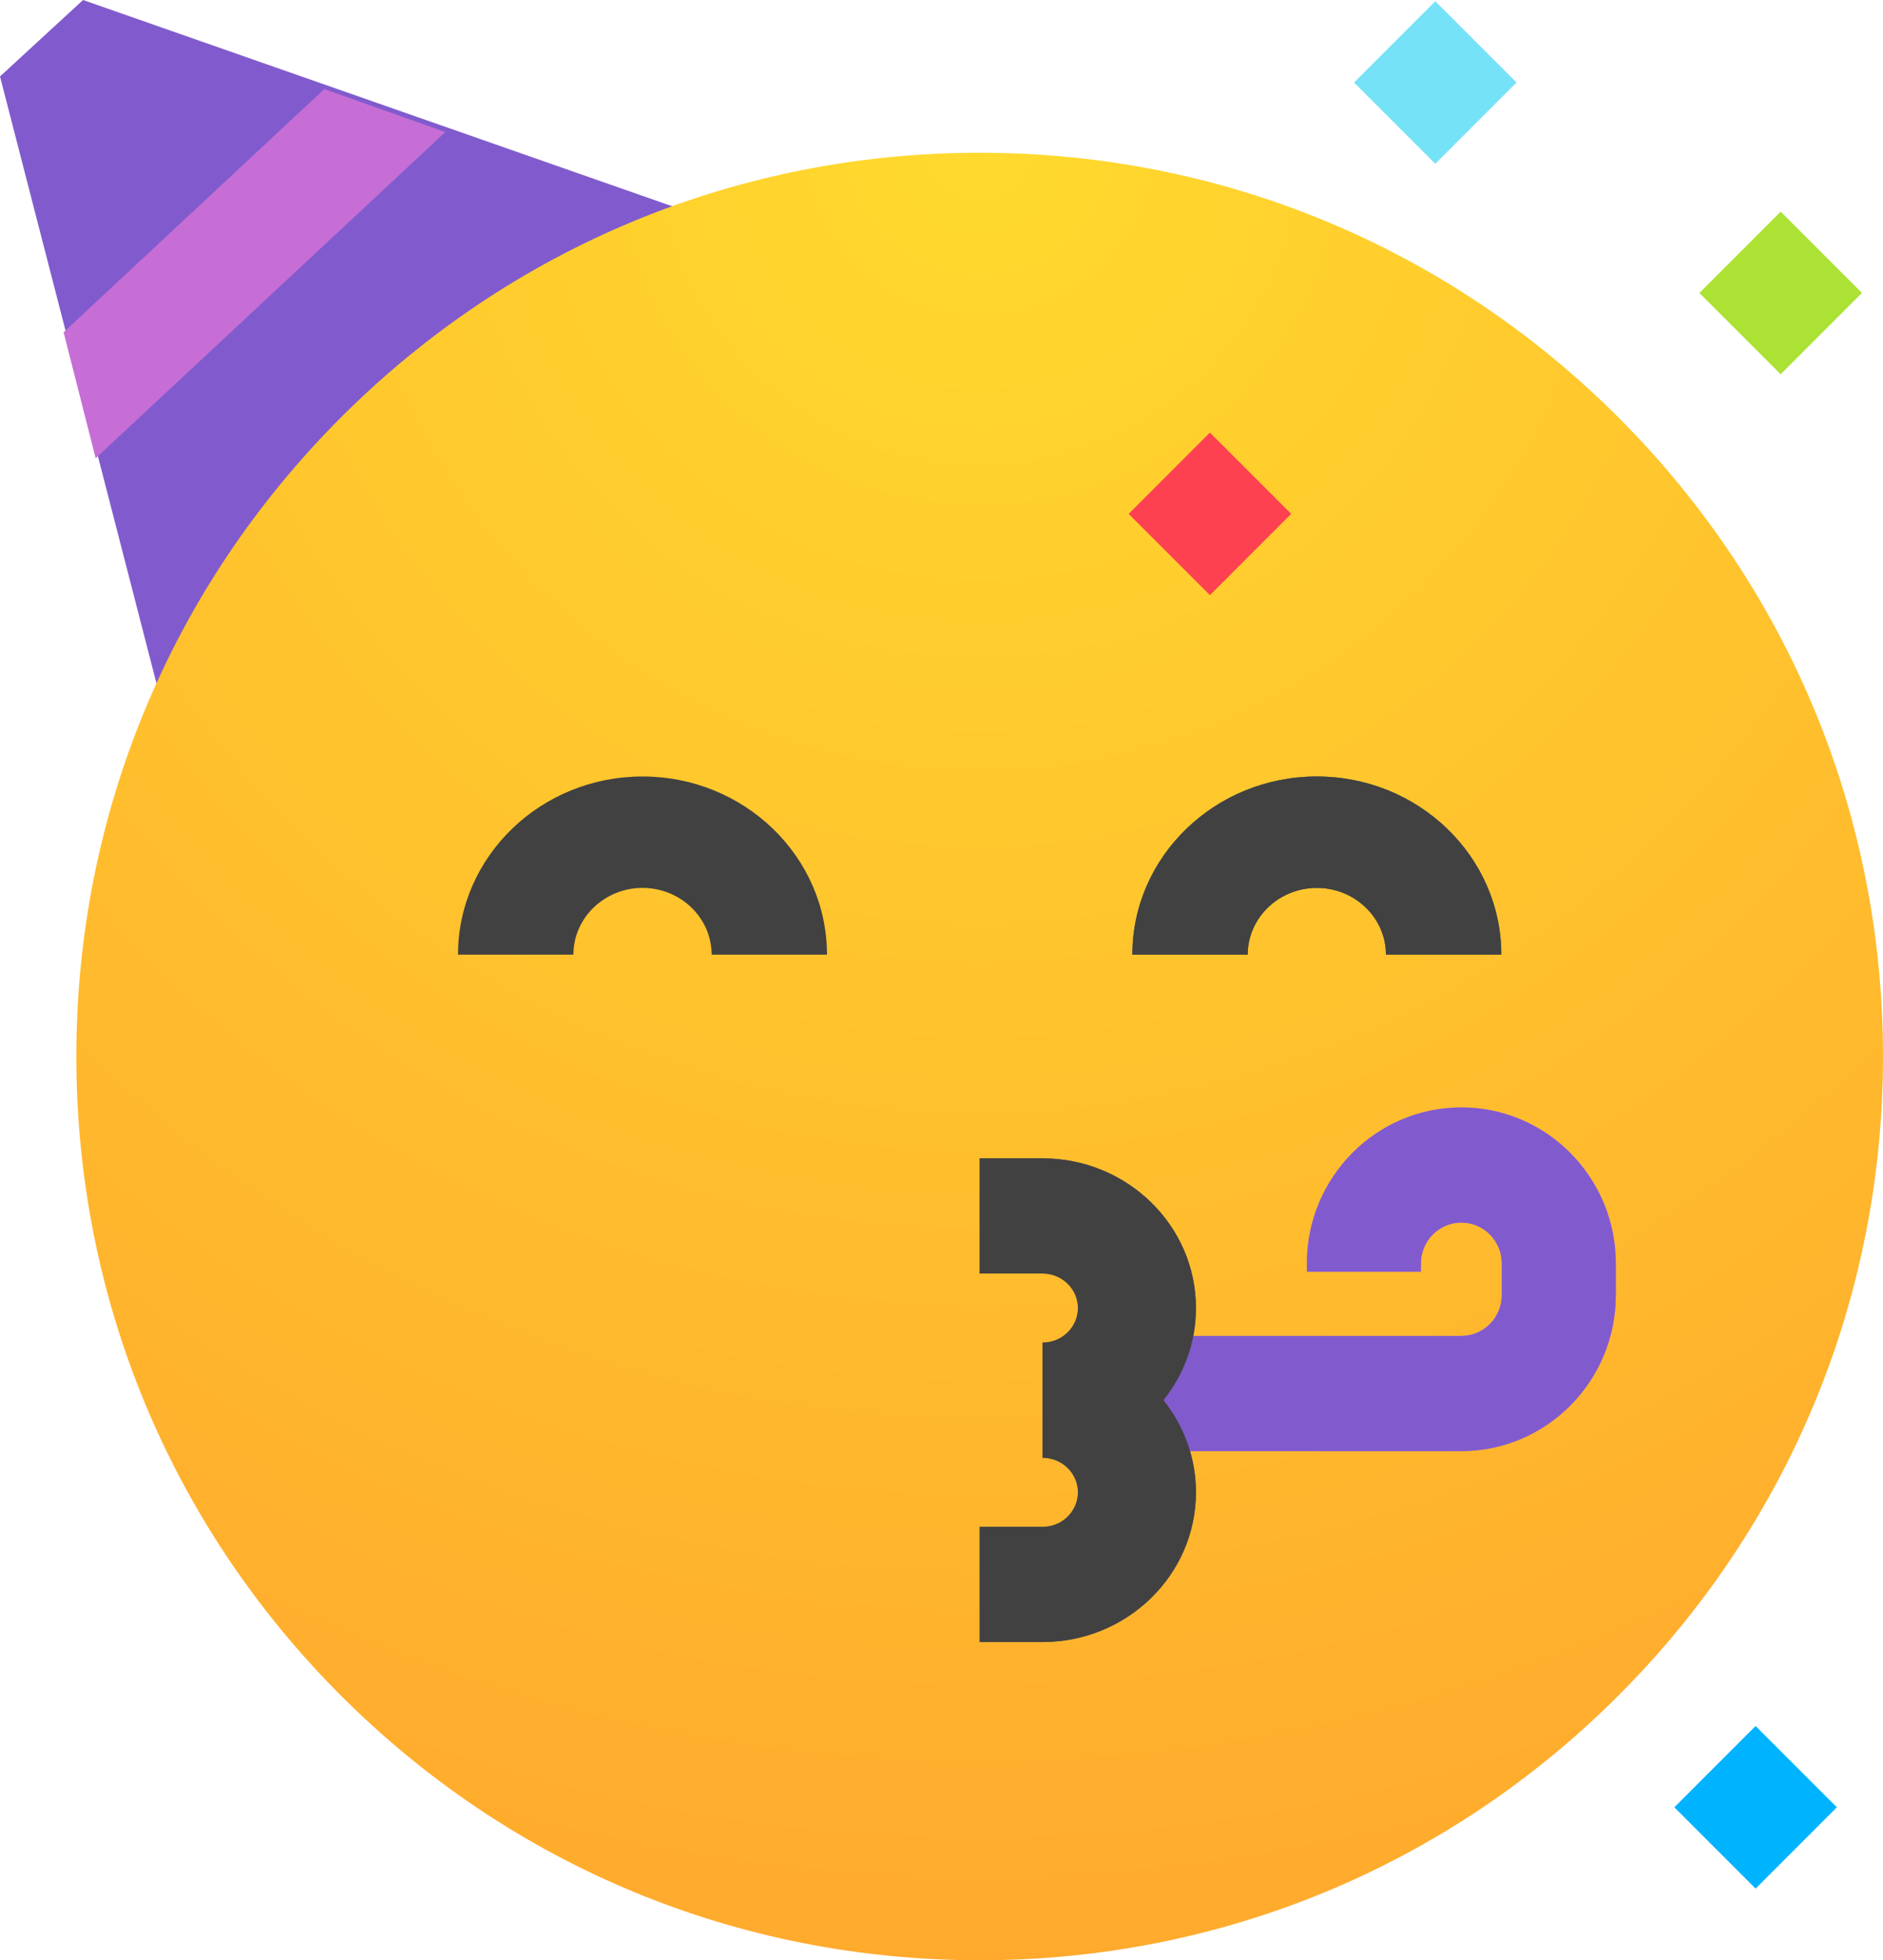 <?xml version="1.0" encoding="UTF-8"?>
<svg width="148px" height="154px" viewBox="0 0 148 154" version="1.1" xmlns="http://www.w3.org/2000/svg" xmlns:xlink="http://www.w3.org/1999/xlink">
    <title>party</title>
    <defs>
        <radialGradient cx="50%" cy="0%" fx="50%" fy="0%" r="100%" id="radialGradient-1">
            <stop stop-color="#FFDA2D" offset="0%"></stop>
            <stop stop-color="#FFAA2D" offset="100%"></stop>
        </radialGradient>
    </defs>
    <g id="Artboards" stroke="none" stroke-width="1" fill="none" fill-rule="evenodd">
        <g id="Game-Win" transform="translate(-642, -330)" fill-rule="nonzero">
            <g id="Group-11" transform="translate(-100, 0)">
                <g id="Group-10" transform="translate(620, 330)">
                    <g id="party" transform="translate(122, 0)">
                        <polygon id="Path" fill="#815BCD" points="6.528 0 0 6.007 14.701 63 62 19.411"></polygon>
                        <polygon id="Path" fill="#C66ED5" points="25.488 7 5 26.105 7.518 36 35 10.374"></polygon>
                        <path d="M127.205,32.795 C113.795,19.385 95.965,12 77,12 C58.035,12 40.206,19.385 26.796,32.795 C13.386,46.206 6,64.035 6,83 C6,101.965 13.386,119.795 26.795,133.205 C40.205,146.615 58.035,154 77,154 C95.965,154 113.795,146.615 127.205,133.205 C140.615,119.795 148,101.965 148,83 C148,64.035 140.615,46.206 127.205,32.795 Z" id="Path" fill="url(#radialGradient-1)"></path>
                        <path d="M65,75 L55.931,75 C55.931,72.109 53.495,69.756 50.5,69.756 C47.506,69.756 45.069,72.109 45.069,75 L36,75 C36,67.28 42.505,61 50.5,61 C58.495,61 65,67.28 65,75 Z" id="Path" fill="#414141"></path>
                        <path d="M118,75 L108.931,75 C108.931,72.109 106.494,69.756 103.5,69.756 C100.505,69.756 98.069,72.109 98.069,75 L89,75 C89,67.28 95.505,61 103.5,61 C111.495,61 118,67.28 118,75 Z" id="Path" fill="#606060"></path>
                        <path d="M114.859,114 L87,114 L87,104.952 L114.859,104.952 C116.612,104.952 118.037,103.512 118.037,101.743 L118.037,99.257 C118.037,97.488 116.612,96.048 114.859,96.048 C113.106,96.048 111.68,97.488 111.68,99.257 L111.68,99.902 L102.717,99.902 L102.717,99.257 C102.717,92.499 108.164,87 114.859,87 C121.554,87 127,92.499 127,99.257 L127,101.743 C127,108.502 121.553,114 114.859,114 Z" id="Path" fill="#C66ED5"></path>
                        <path d="M114.859,114 L87,114 L87,104.952 L114.859,104.952 C116.612,104.952 118.037,103.512 118.037,101.743 L118.037,99.257 C118.037,97.488 116.612,96.048 114.859,96.048 C113.106,96.048 111.68,97.488 111.68,99.257 L111.68,99.902 L102.717,99.902 L102.717,99.257 C102.717,92.499 108.164,87 114.859,87 C121.554,87 127,92.499 127,99.257 L127,101.743 C127,108.502 121.553,114 114.859,114 Z" id="Path" fill="#815BCD"></path>
                        <polygon id="Path" fill="#ABE233" transform="translate(139.957, 23.014) rotate(-45) translate(-139.957, -23.014) " points="135.441 18.498 144.473 18.498 144.473 27.53 135.441 27.53"></polygon>
                        <polygon id="Path" fill="#00B3FF" transform="translate(137.985, 141.983) rotate(-45) translate(-137.985, -141.983) " points="133.47 137.467 142.501 137.467 142.501 146.499 133.47 146.499"></polygon>
                        <polygon id="Path" fill="#76E2F8" transform="translate(112.81, 6.483) rotate(-45) translate(-112.81, -6.483) " points="108.295 1.967 117.326 1.967 117.326 10.999 108.295 10.999"></polygon>
                        <polygon id="Path" fill="#FD4151" transform="translate(95.096, 40.37) rotate(-45) translate(-95.096, -40.37) " points="90.58 35.854 99.612 35.854 99.612 44.886 90.58 44.886"></polygon>
                        <path d="M81.943,129 L77,129 L77,119.952 L81.943,119.952 C83.477,119.952 84.725,118.735 84.725,117.238 C84.725,115.741 83.477,114.524 81.943,114.524 L81.943,105.476 C83.477,105.476 84.725,104.259 84.725,102.762 C84.725,101.265 83.477,100.048 81.943,100.048 L77,100.048 L77,91 L81.943,91 C88.591,91 94,96.276 94,102.762 C94,105.489 93.043,108.003 91.44,110 C93.044,111.997 94,114.511 94,117.238 C94,123.724 88.591,129 81.943,129 Z" id="Path" fill="#606060"></path>
                        <path d="M81.943,129 L77,129 L77,119.952 L81.943,119.952 C83.477,119.952 84.725,118.735 84.725,117.238 C84.725,115.741 83.477,114.524 81.943,114.524 L81.943,105.476 C83.477,105.476 84.725,104.259 84.725,102.762 C84.725,101.265 83.477,100.048 81.943,100.048 L77,100.048 L77,91 L81.943,91 C88.591,91 94,96.276 94,102.762 C94,105.489 93.043,108.003 91.44,110 C93.044,111.997 94,114.511 94,117.238 C94,123.724 88.591,129 81.943,129 Z" id="Path" fill="#414141"></path>
                        <path d="M118,75 L108.931,75 C108.931,72.109 106.494,69.756 103.5,69.756 C100.505,69.756 98.069,72.109 98.069,75 L89,75 C89,67.28 95.505,61 103.5,61 C111.495,61 118,67.28 118,75 Z" id="Path" fill="#414141"></path>
                    </g>
                </g>
            </g>
        </g>
    </g>
</svg>